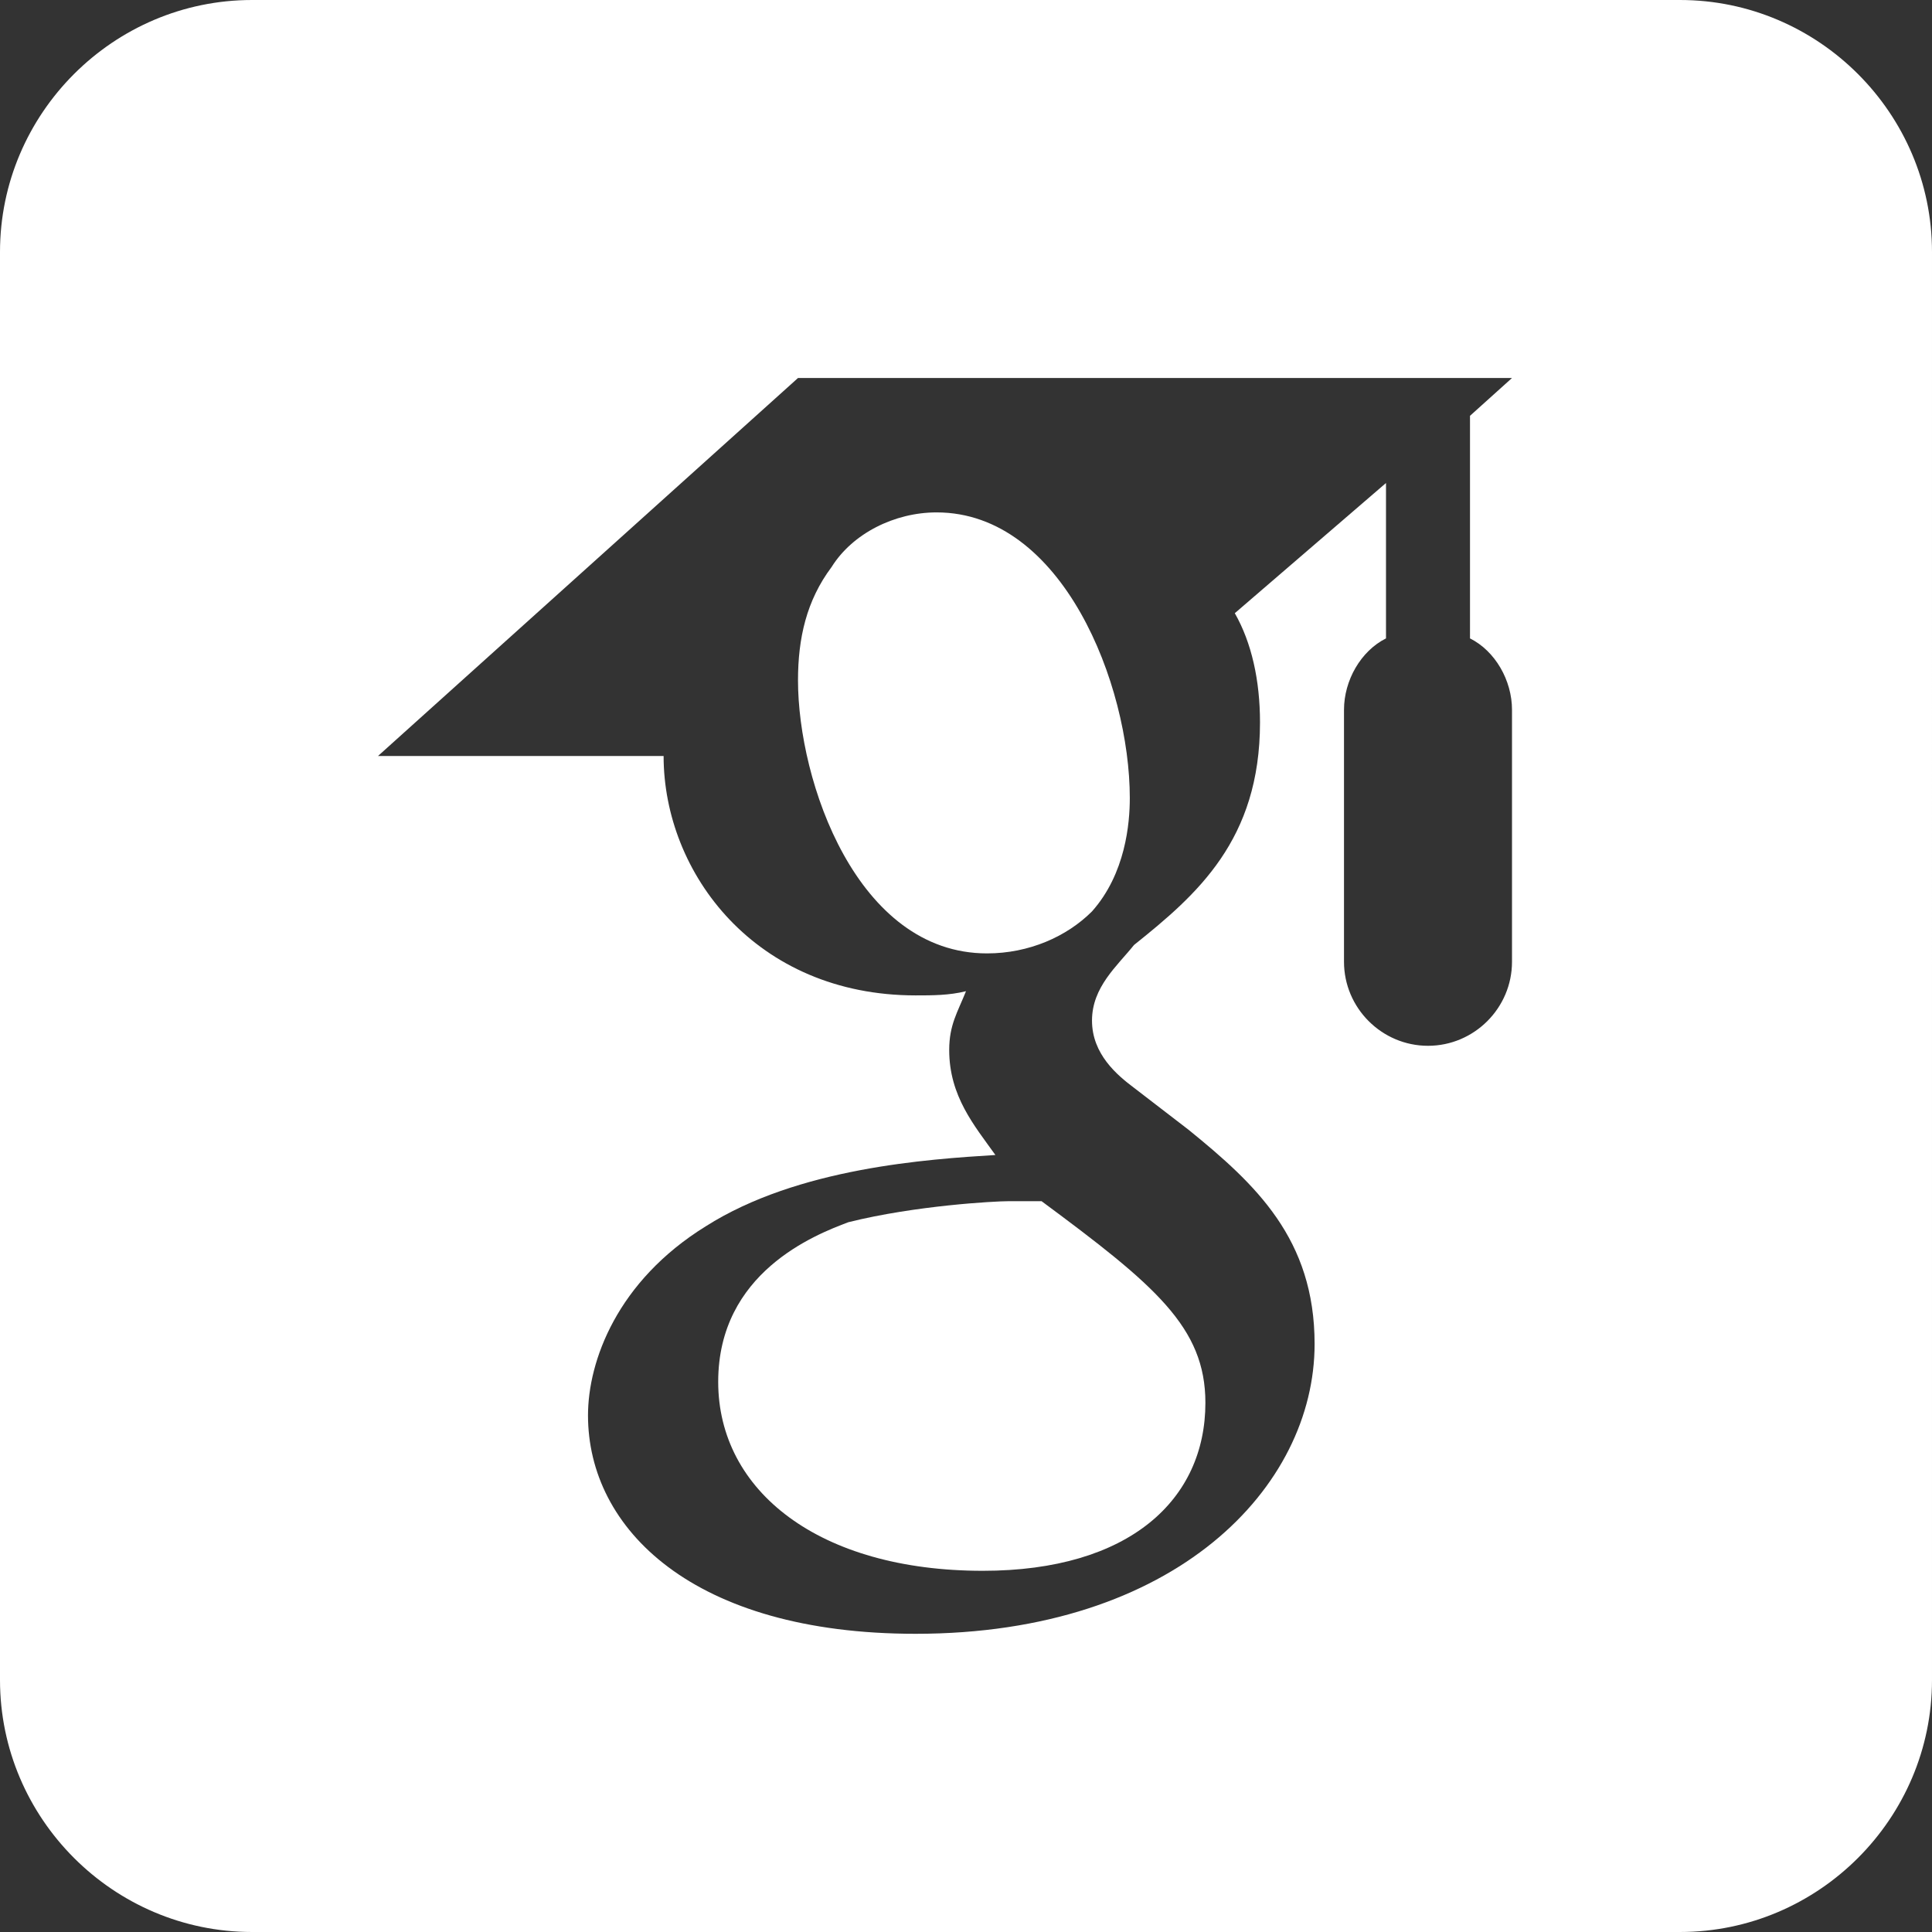 <?xml version="1.0" encoding="utf-8"?>
<!-- Generator: Adobe Illustrator 27.3.1, SVG Export Plug-In . SVG Version: 6.00 Build 0)  -->
<svg version="1.1" id="Layer_1" xmlns="http://www.w3.org/2000/svg" xmlns:xlink="http://www.w3.org/1999/xlink" x="0px" y="0px"
	 viewBox="0 0 46 46" style="enable-background:new 0 0 46 46;" xml:space="preserve">
<rect x="0" y="0" width="46" height="46" fill="#333333" stroke="none"/>
<style type="text/css">
	.st0{fill:#FFFFFF;}
</style>
<g>
	<path class="st0" d="M24,28.6c-0.3,0-2.2,0.1-3.8,0.5c-0.8,0.3-3.1,1.2-3.1,3.8c0,2.6,2.4,4.5,6.3,4.5c3.5,0,5.3-1.7,5.3-4
		c0-1.8-1.2-2.8-3.9-4.8C24.6,28.6,24.4,28.6,24,28.6z"/>
	<path class="st0" d="M22.3,12.2c-1,0-2,0.5-2.5,1.3c-0.6,0.8-0.8,1.7-0.8,2.7c0,2.4,1.4,6.5,4.5,6.5c1,0,1.9-0.4,2.5-1
		c0.8-0.9,0.9-2.1,0.9-2.7C26.9,16.3,25.3,12.2,22.3,12.2z"/>
	<path class="st0" d="M40,0H6C2.7,0,0,2.7,0,6v34c0,3.3,2.7,6,6,6h34c3.3,0,6-2.7,6-6V6C46,2.7,43.3,0,40,0z M36,16.9v6
		c0,1.1-0.9,2-2,2s-2-0.9-2-2v-6c0-0.7,0.4-1.4,1-1.7v-3.7l-3.6,3.1c0.4,0.7,0.6,1.6,0.6,2.6c0,2.8-1.5,4.1-3,5.3
		c-0.4,0.5-1,1-1,1.8s0.6,1.3,1,1.6l1.3,1c1.6,1.3,3,2.6,3,5.1c0,3.4-3.3,6.9-9.5,6.9c-5.3,0-7.8-2.5-7.8-5.2c0-1.3,0.7-3.2,2.8-4.5
		c2.2-1.4,5.3-1.6,6.9-1.7c-0.5-0.7-1.1-1.4-1.1-2.5c0-0.6,0.2-0.9,0.4-1.4c-0.4,0.1-0.8,0.1-1.2,0.1c-3.8,0-6-2.9-6-5.7H9l10-9h17
		l-1,0.9V10v5.2C35.6,15.5,36,16.2,36,16.9z"/>
</g>
</svg>
